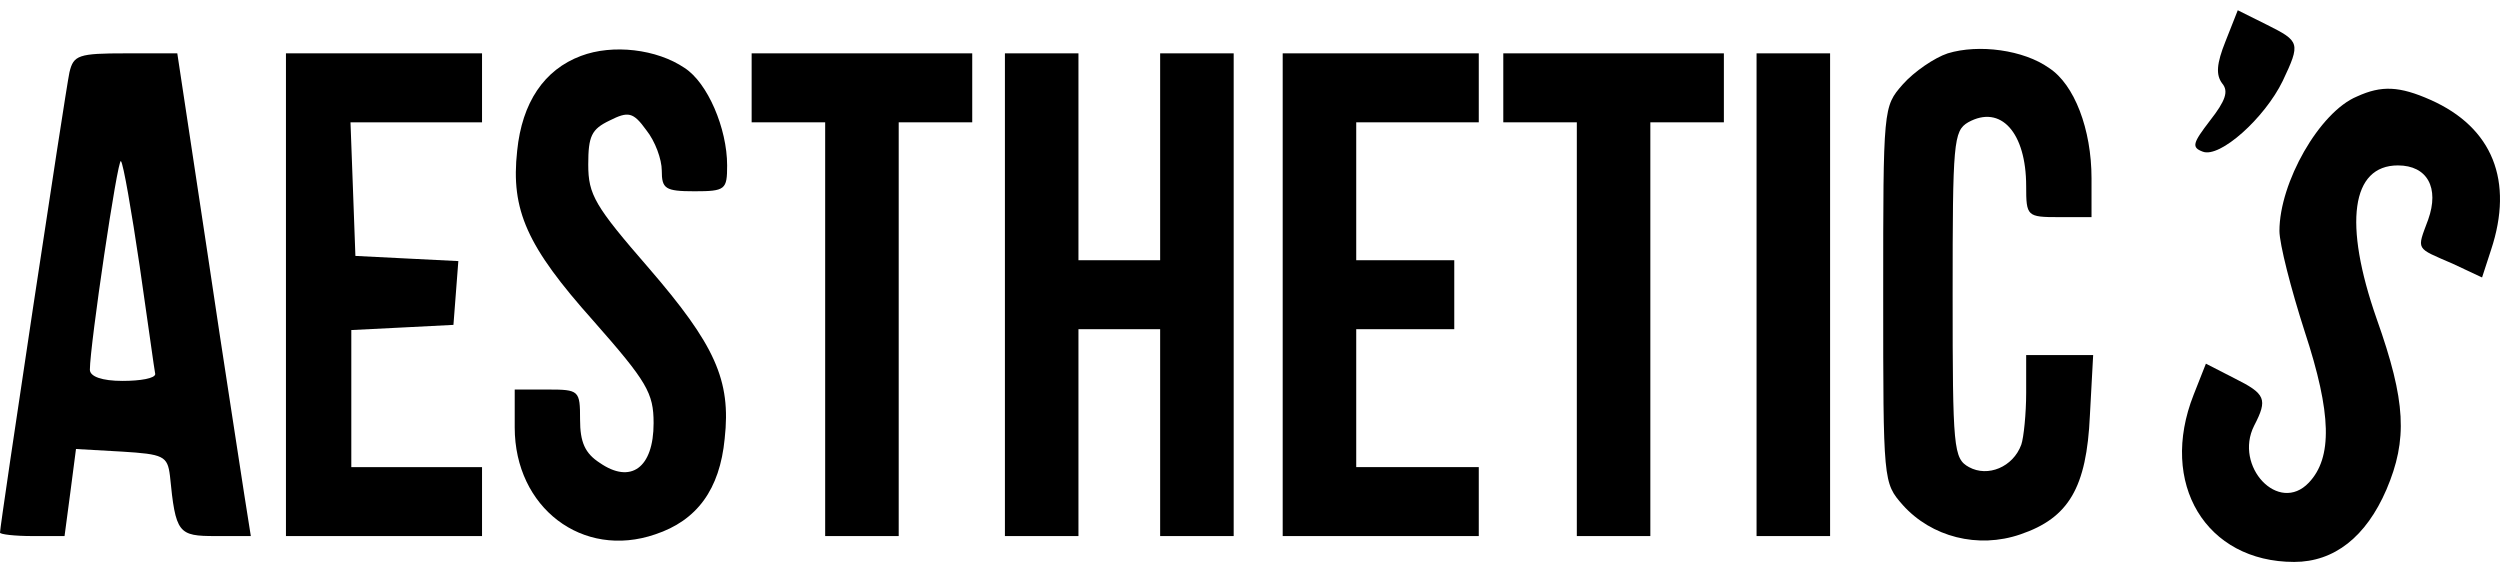 <svg width="218" height="49" viewBox="0 0 218 49" fill="none" xmlns="http://www.w3.org/2000/svg">
<path d="M194.066 3.6C193.282 5.554 193.211 6.531 193.781 7.283C194.35 7.96 194.066 8.786 192.712 10.515C191.216 12.47 191.073 12.845 192.071 13.221C193.567 13.822 197.485 10.29 199.053 7.058C200.62 3.75 200.549 3.6 197.699 2.172L195.134 0.894L194.066 3.6Z" fill="black"/>
<path d="M50.654 4.878C47.448 6.08 45.524 8.937 45.097 13.146C44.527 18.332 45.952 21.489 51.722 27.954C56.424 33.29 56.994 34.268 56.994 36.898C56.994 40.807 54.999 42.235 52.292 40.356C51.01 39.529 50.582 38.552 50.582 36.598C50.582 34.042 50.511 33.967 47.733 33.967H44.883V37.274C44.883 44.265 50.796 48.775 57.137 46.595C60.77 45.392 62.765 42.686 63.192 38.251C63.762 33.14 62.337 30.058 56.567 23.369C51.865 17.957 51.295 16.98 51.295 14.349C51.295 11.868 51.58 11.267 53.147 10.515C54.786 9.688 55.213 9.764 56.353 11.342C57.137 12.319 57.707 13.898 57.707 14.875C57.707 16.453 57.992 16.679 60.556 16.679C63.264 16.679 63.406 16.529 63.406 14.424C63.406 11.192 61.696 7.208 59.702 5.93C57.279 4.277 53.432 3.826 50.654 4.878Z" fill="black"/>
<path d="M169.843 4.652C168.703 5.028 166.922 6.231 165.924 7.358C164.215 9.312 164.215 9.312 164.215 25.699C164.215 42.085 164.215 42.085 165.924 44.039C168.418 46.82 172.479 47.873 176.183 46.595C180.387 45.166 181.954 42.536 182.239 36.222L182.524 30.96H179.603H176.682V34.267C176.682 36.072 176.468 38.176 176.255 38.777C175.542 40.732 173.334 41.634 171.695 40.732C170.341 39.98 170.27 39.153 170.27 25.699C170.27 12.394 170.341 11.417 171.624 10.665C174.474 9.087 176.682 11.568 176.682 16.228C176.682 18.858 176.753 18.934 179.532 18.934H182.381V15.551C182.381 11.267 180.885 7.358 178.677 5.93C176.468 4.352 172.55 3.825 169.843 4.652Z" fill="black"/>
<path d="M6.056 6.306C5.699 7.96 0 45.768 0 46.444C0 46.595 1.282 46.745 2.85 46.745H5.628L6.127 42.987L6.626 39.153L10.615 39.379C14.249 39.604 14.605 39.755 14.819 41.483C15.317 46.52 15.531 46.745 18.808 46.745H21.872L21.302 43.137C21.017 41.183 19.52 31.712 18.096 22.091L15.46 4.652H10.971C6.839 4.652 6.412 4.803 6.056 6.306ZM12.182 23.218C12.895 28.104 13.465 32.313 13.536 32.614C13.536 32.99 12.254 33.215 10.686 33.215C8.905 33.215 7.837 32.84 7.837 32.238C7.837 30.134 10.259 13.747 10.544 14.048C10.758 14.274 11.47 18.408 12.182 23.218Z" fill="black"/>
<path d="M24.935 25.699V46.745H33.484H42.033V43.739V40.732H36.334H30.634V34.719V28.78L35.123 28.555L39.54 28.329L39.754 25.548L39.967 22.767L35.479 22.542L30.991 22.316L30.777 16.453L30.563 10.666H36.334H42.033V7.659V4.652H33.484H24.935V25.699Z" fill="black"/>
<path d="M65.543 7.659V10.666H68.749H71.955V28.705V46.745H75.161H78.367V28.705V10.666H81.573H84.779V7.659V4.652H75.161H65.543V7.659Z" fill="black"/>
<path d="M87.629 25.699V46.745H90.835H94.041V37.725V28.705H97.603H101.165V37.725V46.745H104.371H107.577V25.699V4.652H104.371H101.165V13.672V22.692H97.603H94.041V13.672V4.652H90.835H87.629V25.699Z" fill="black"/>
<path d="M111.851 25.699V46.745H120.4H128.949V43.739V40.732H123.606H118.263V34.719V28.705H122.538H126.812V25.699V22.692H122.538H118.263V16.679V10.666H123.606H128.949V7.659V4.652H120.4H111.851V25.699Z" fill="black"/>
<path d="M131.087 7.659V10.666H134.293H137.499V28.705V46.745H140.704H143.91V28.705V10.666H147.116H150.322V7.659V4.652H140.704H131.087V7.659Z" fill="black"/>
<path d="M153.172 25.699V46.745H156.378H159.584V25.699V4.652H156.378H153.172V25.699Z" fill="black"/>
<path d="M205.535 8.411C202.258 9.764 198.767 15.927 198.767 20.136C198.767 21.264 199.765 25.172 200.976 28.931C203.327 36.072 203.398 39.905 201.332 42.085C198.696 44.866 194.778 40.657 196.559 37.124C197.77 34.794 197.556 34.343 194.849 32.99L192.355 31.712L191.287 34.418C188.223 42.16 192.355 49 200.05 49C203.541 49 206.319 46.82 208.1 42.686C209.952 38.327 209.81 35.019 207.245 27.803C204.324 19.46 205.037 14.424 209.098 14.424C211.662 14.424 212.731 16.378 211.734 19.159C210.736 21.865 210.594 21.565 213.871 22.993L216.436 24.195L217.219 21.79C219.214 15.777 217.362 11.117 211.947 8.711C209.24 7.509 207.673 7.433 205.535 8.411Z" fill="black"/>
</svg>
